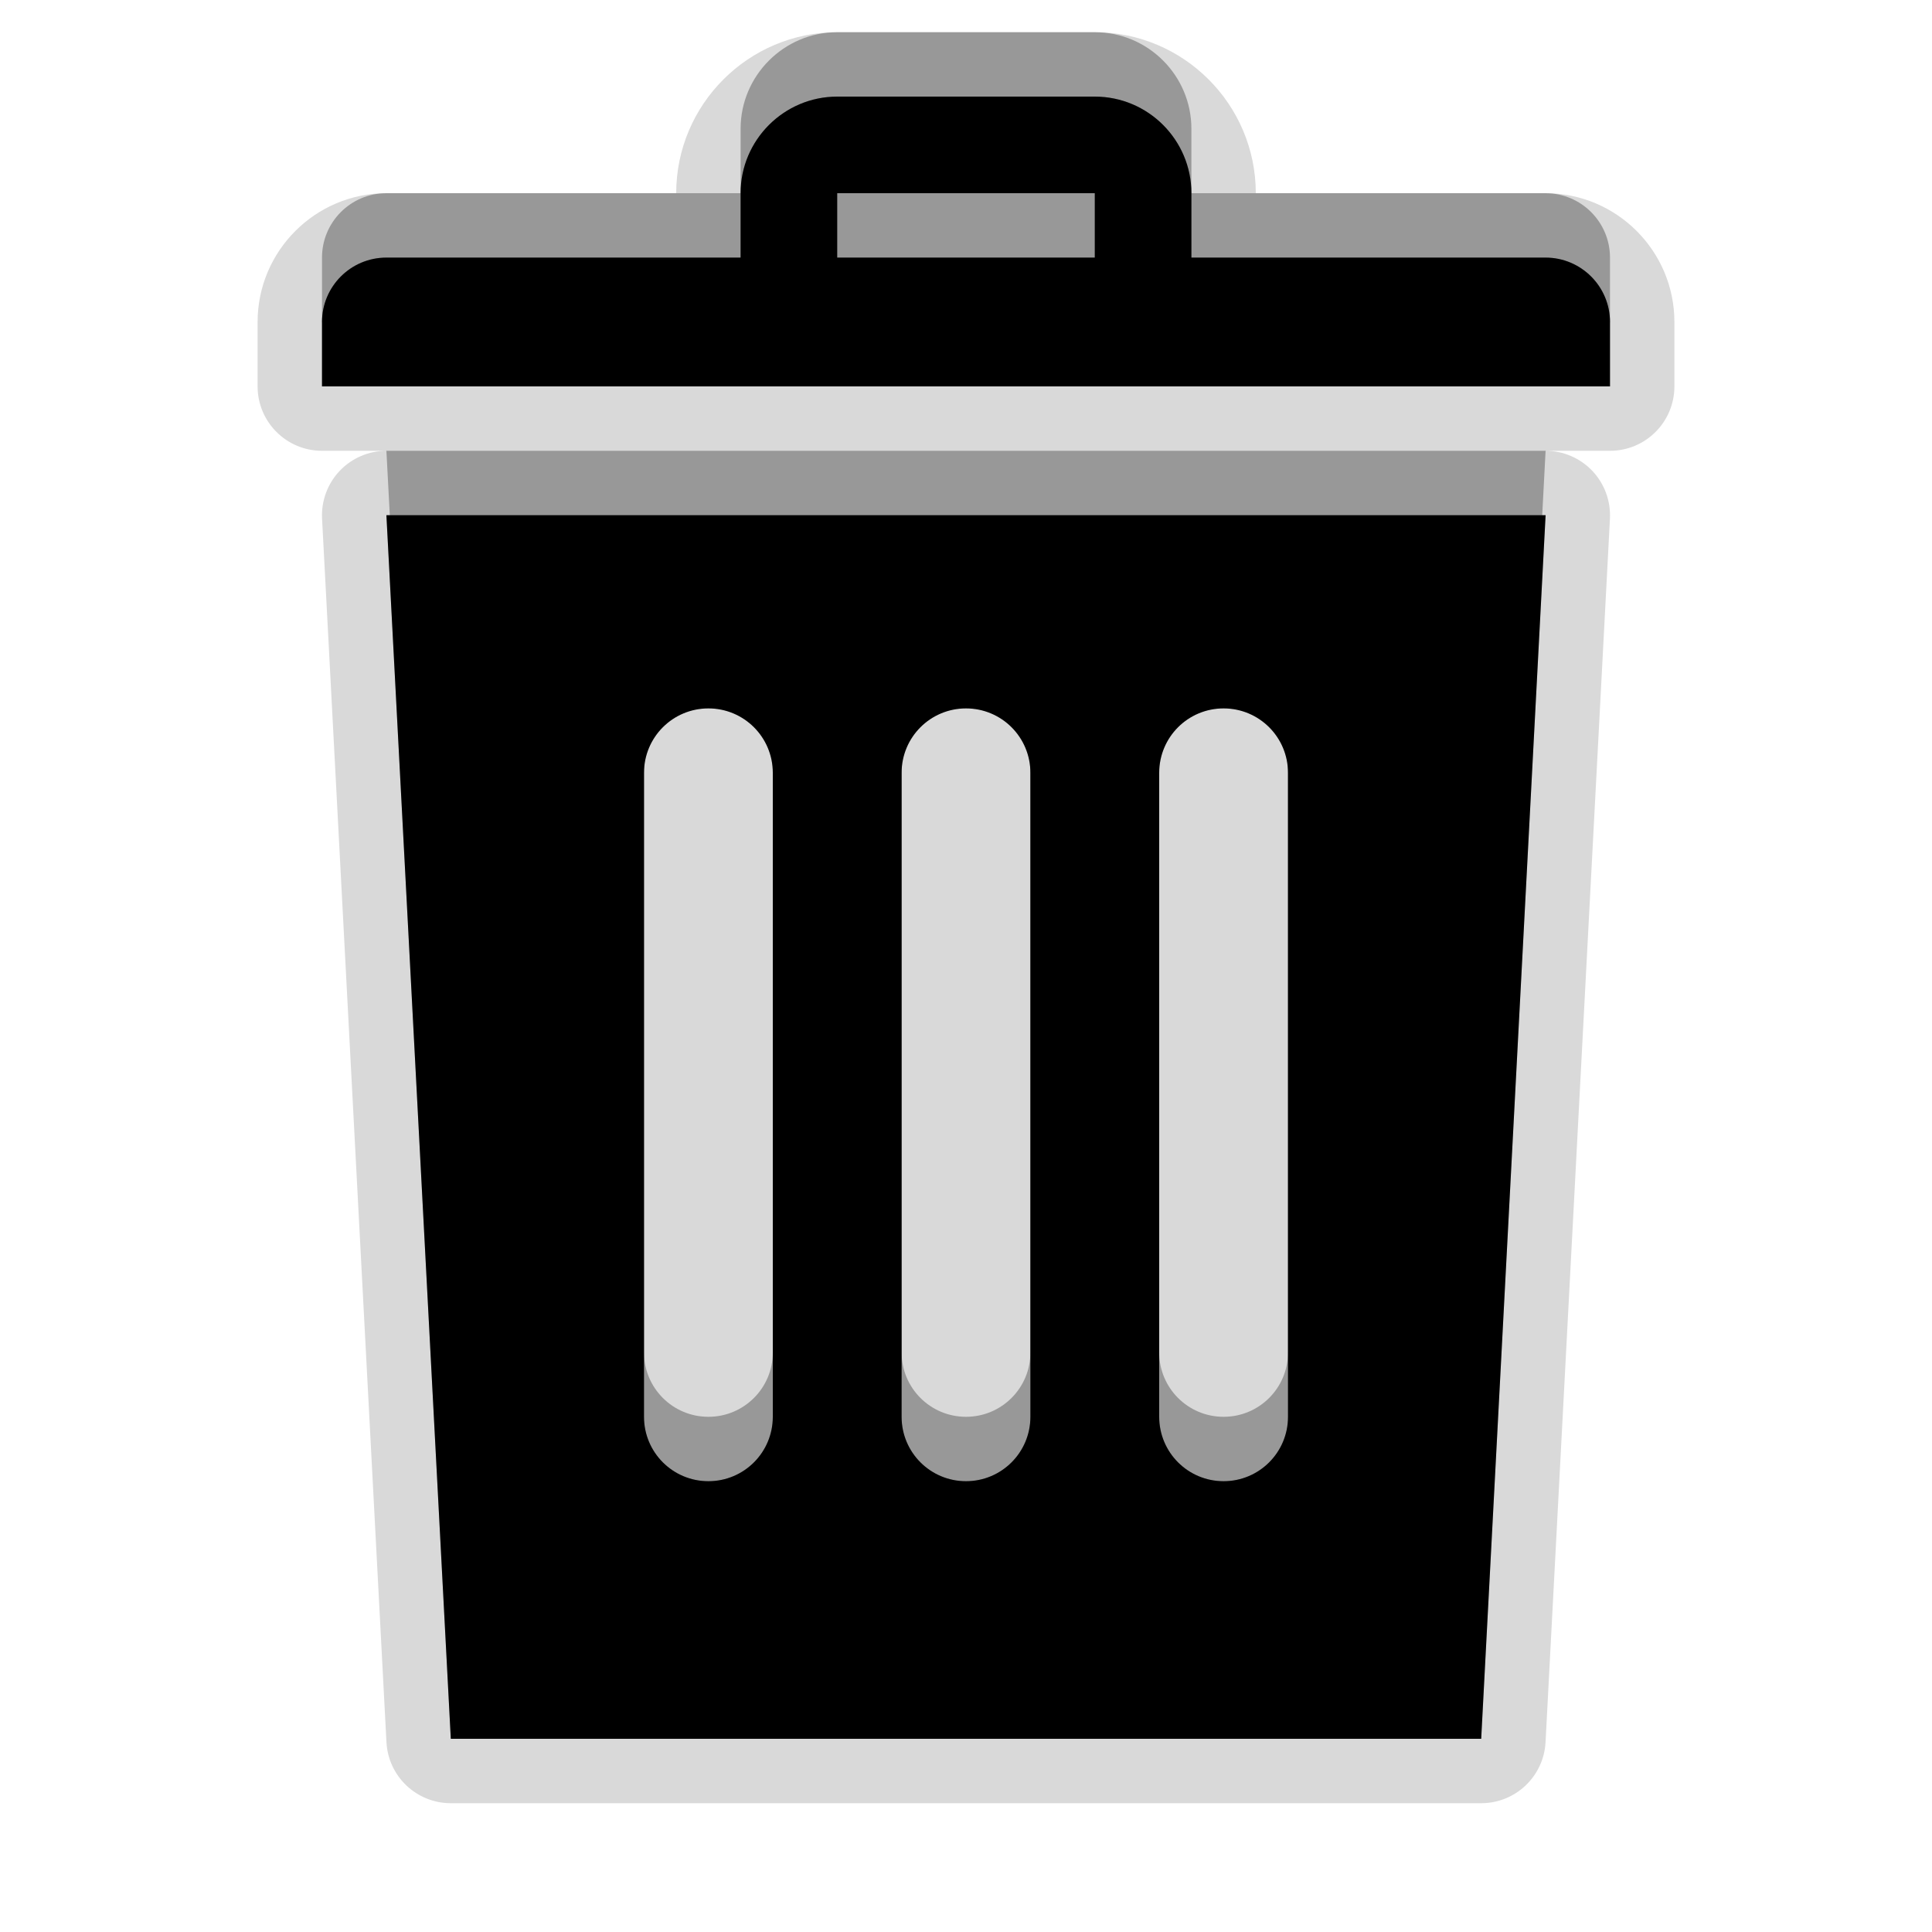 <?xml version="1.0" encoding="UTF-8" standalone="no"?>
<!-- Converted with SVG Converter - Version 0.9.5 (Compiled Mon May 30 09:08:51 2011) - Copyright (C) 2011 Nokia -->

<svg
   xmlns:dc="http://purl.org/dc/elements/1.1/"
   xmlns:cc="http://creativecommons.org/ns#"
   xmlns:rdf="http://www.w3.org/1999/02/22-rdf-syntax-ns#"
   xmlns:svg="http://www.w3.org/2000/svg"
   xmlns="http://www.w3.org/2000/svg"
   xmlns:sodipodi="http://sodipodi.sourceforge.net/DTD/sodipodi-0.dtd"
   xmlns:inkscape="http://www.inkscape.org/namespaces/inkscape"
   width="30px"
   x="0px"
   version="1.1"
   y="0px"
   height="30px"
   viewBox="0 0 30 30"
   xml:space="preserve"
   id="svg2"
   inkscape:version="0.48.2 r9819"
   sodipodi:docname="delete_inverted.svg"><defs
   id="defs21">
  
 
   
   
   
   
   
  </defs><sodipodi:namedview
   pagecolor="#ffffff"
   bordercolor="#666666"
   borderopacity="1"
   objecttolerance="10"
   gridtolerance="10"
   guidetolerance="10"
   inkscape:pageopacity="0"
   inkscape:pageshadow="2"
   inkscape:window-width="1920"
   inkscape:window-height="955"
   id="namedview19"
   showgrid="false"
   inkscape:zoom="25.933333"
   inkscape:cx="9.0424165"
   inkscape:cy="15"
   inkscape:window-x="-4"
   inkscape:window-y="-4"
   inkscape:window-maximized="1"
   inkscape:current-layer="svg2" />
 <g
   id="DO_NOT_EDIT_-_BOUNDING_BOX">
  <rect
   width="30"
   fill="none"
   height="30"
   id="BOUNDING_BOX" />
 </g>
 <path
   d="M 7,26 H 23 L 24,7 H 6 L 7,26 z M 18,11 c 0,-0.553 0.447,-1 1,-1 0.553,0 1,0.447 1,1 v 10 c 0,0.553 -0.447,1 -1,1 -0.553,0 -1,-0.447 -1,-1 V 11 z m -4,0 c 0,-0.553 0.447,-1 1,-1 0.553,0 1,0.447 1,1 v 10 c 0,0.553 -0.447,1 -1,1 -0.553,0 -1,-0.447 -1,-1 V 11 z m -4,0 c 0,-0.553 0.447,-1 1,-1 0.553,0 1,0.447 1,1 v 10 c 0,0.553 -0.447,1 -1,1 -0.553,0 -1,-0.447 -1,-1 V 11 z M 24,3 H 18.5 V 2 C 18.5,1.174 17.828,0.5 17,0.5 H 13 C 12.174,0.5 11.5,1.174 11.5,2 V 3 H 6 C 5.447,3 5,3.448 5,4 V 5 H 25 V 4 C 25,3.448 24.551,3 24,3 z M 17,3 H 13 V 2 h 4 v 1 z"
   id="path9"
   inkscape:connector-curvature="0"
   style="fill-opacity:0.3;stroke-opacity:0.3" /><path
   d="M 7,28 C 6.468,28 6.029,27.584 6.001,27.053 l -1,-19 C 4.987,7.779 5.086,7.511 5.274,7.312 5.463,7.113 5.726,7 6,7 H 5 C 4.448,7 4,6.552 4,6 V 5 C 4,3.897 4.897,3 6,3 h 4.5 c 0,-1.378 1.122,-2.5 2.5,-2.5 h 4 c 1.379,0 2.5,1.122 2.5,2.5 H 24 c 1.103,0 2,0.897 2,2 v 1 c 0,0.552 -0.447,1 -1,1 h -1 c 0.274,0 0.537,0.113 0.726,0.312 0.188,0.199 0.287,0.467 0.273,0.741 l -1,19 C 23.971,27.584 23.532,28 23,28 H 7 z"
   id="path11"
   inkscape:connector-curvature="0"
   style="fill-opacity:0.15;stroke-opacity:0.15" /><path
   d="M 7,27 H 23 L 24,8 H 6 L 7,27 z M 18,12 c 0,-0.553 0.447,-1 1,-1 0.553,0 1,0.447 1,1 v 10 c 0,0.553 -0.447,1 -1,1 -0.553,0 -1,-0.447 -1,-1 V 12 z m -4,0 c 0,-0.553 0.447,-1 1,-1 0.553,0 1,0.447 1,1 v 10 c 0,0.553 -0.447,1 -1,1 -0.553,0 -1,-0.447 -1,-1 V 12 z m -4,0 c 0,-0.553 0.447,-1 1,-1 0.553,0 1,0.447 1,1 v 10 c 0,0.553 -0.447,1 -1,1 -0.553,0 -1,-0.447 -1,-1 V 12 z M 24,4 H 18.5 V 3 C 18.5,2.174 17.828,1.5 17,1.5 H 13 C 12.174,1.5 11.5,2.174 11.5,3 V 4 H 6 C 5.447,4 5,4.448 5,5 V 6 H 25 V 5 C 25,4.448 24.551,4 24,4 z M 17,4 H 13 V 3 h 4 v 1 z"
   id="path13"
   inkscape:connector-curvature="0"
   style="fill-opacity:0.15;stroke-opacity:0.15" /><path
   d="M 7,27 H 23 L 24,8 H 6 L 7,27 z M 18,12 c 0,-0.553 0.447,-1 1,-1 0.553,0 1,0.447 1,1 v 10 c 0,0.553 -0.447,1 -1,1 -0.553,0 -1,-0.447 -1,-1 V 12 z m -4,0 c 0,-0.553 0.447,-1 1,-1 0.553,0 1,0.447 1,1 v 10 c 0,0.553 -0.447,1 -1,1 -0.553,0 -1,-0.447 -1,-1 V 12 z m -4,0 c 0,-0.553 0.447,-1 1,-1 0.553,0 1,0.447 1,1 v 10 c 0,0.553 -0.447,1 -1,1 -0.553,0 -1,-0.447 -1,-1 V 12 z M 24,4 H 18.5 V 3 C 18.5,2.174 17.828,1.5 17,1.5 H 13 C 12.174,1.5 11.5,2.174 11.5,3 V 4 H 6 C 5.447,4 5,4.448 5,5 V 6 H 25 V 5 C 25,4.448 24.551,4 24,4 z M 17,4 H 13 V 3 h 4 v 1 z"
   id="path15"
   inkscape:connector-curvature="0"
   style="fill:#000000;fill-opacity:1" /><rect
   width="30"
   height="30"
   id="rect17"
   x="0"
   y="0"
   style="fill:none" />
</svg>